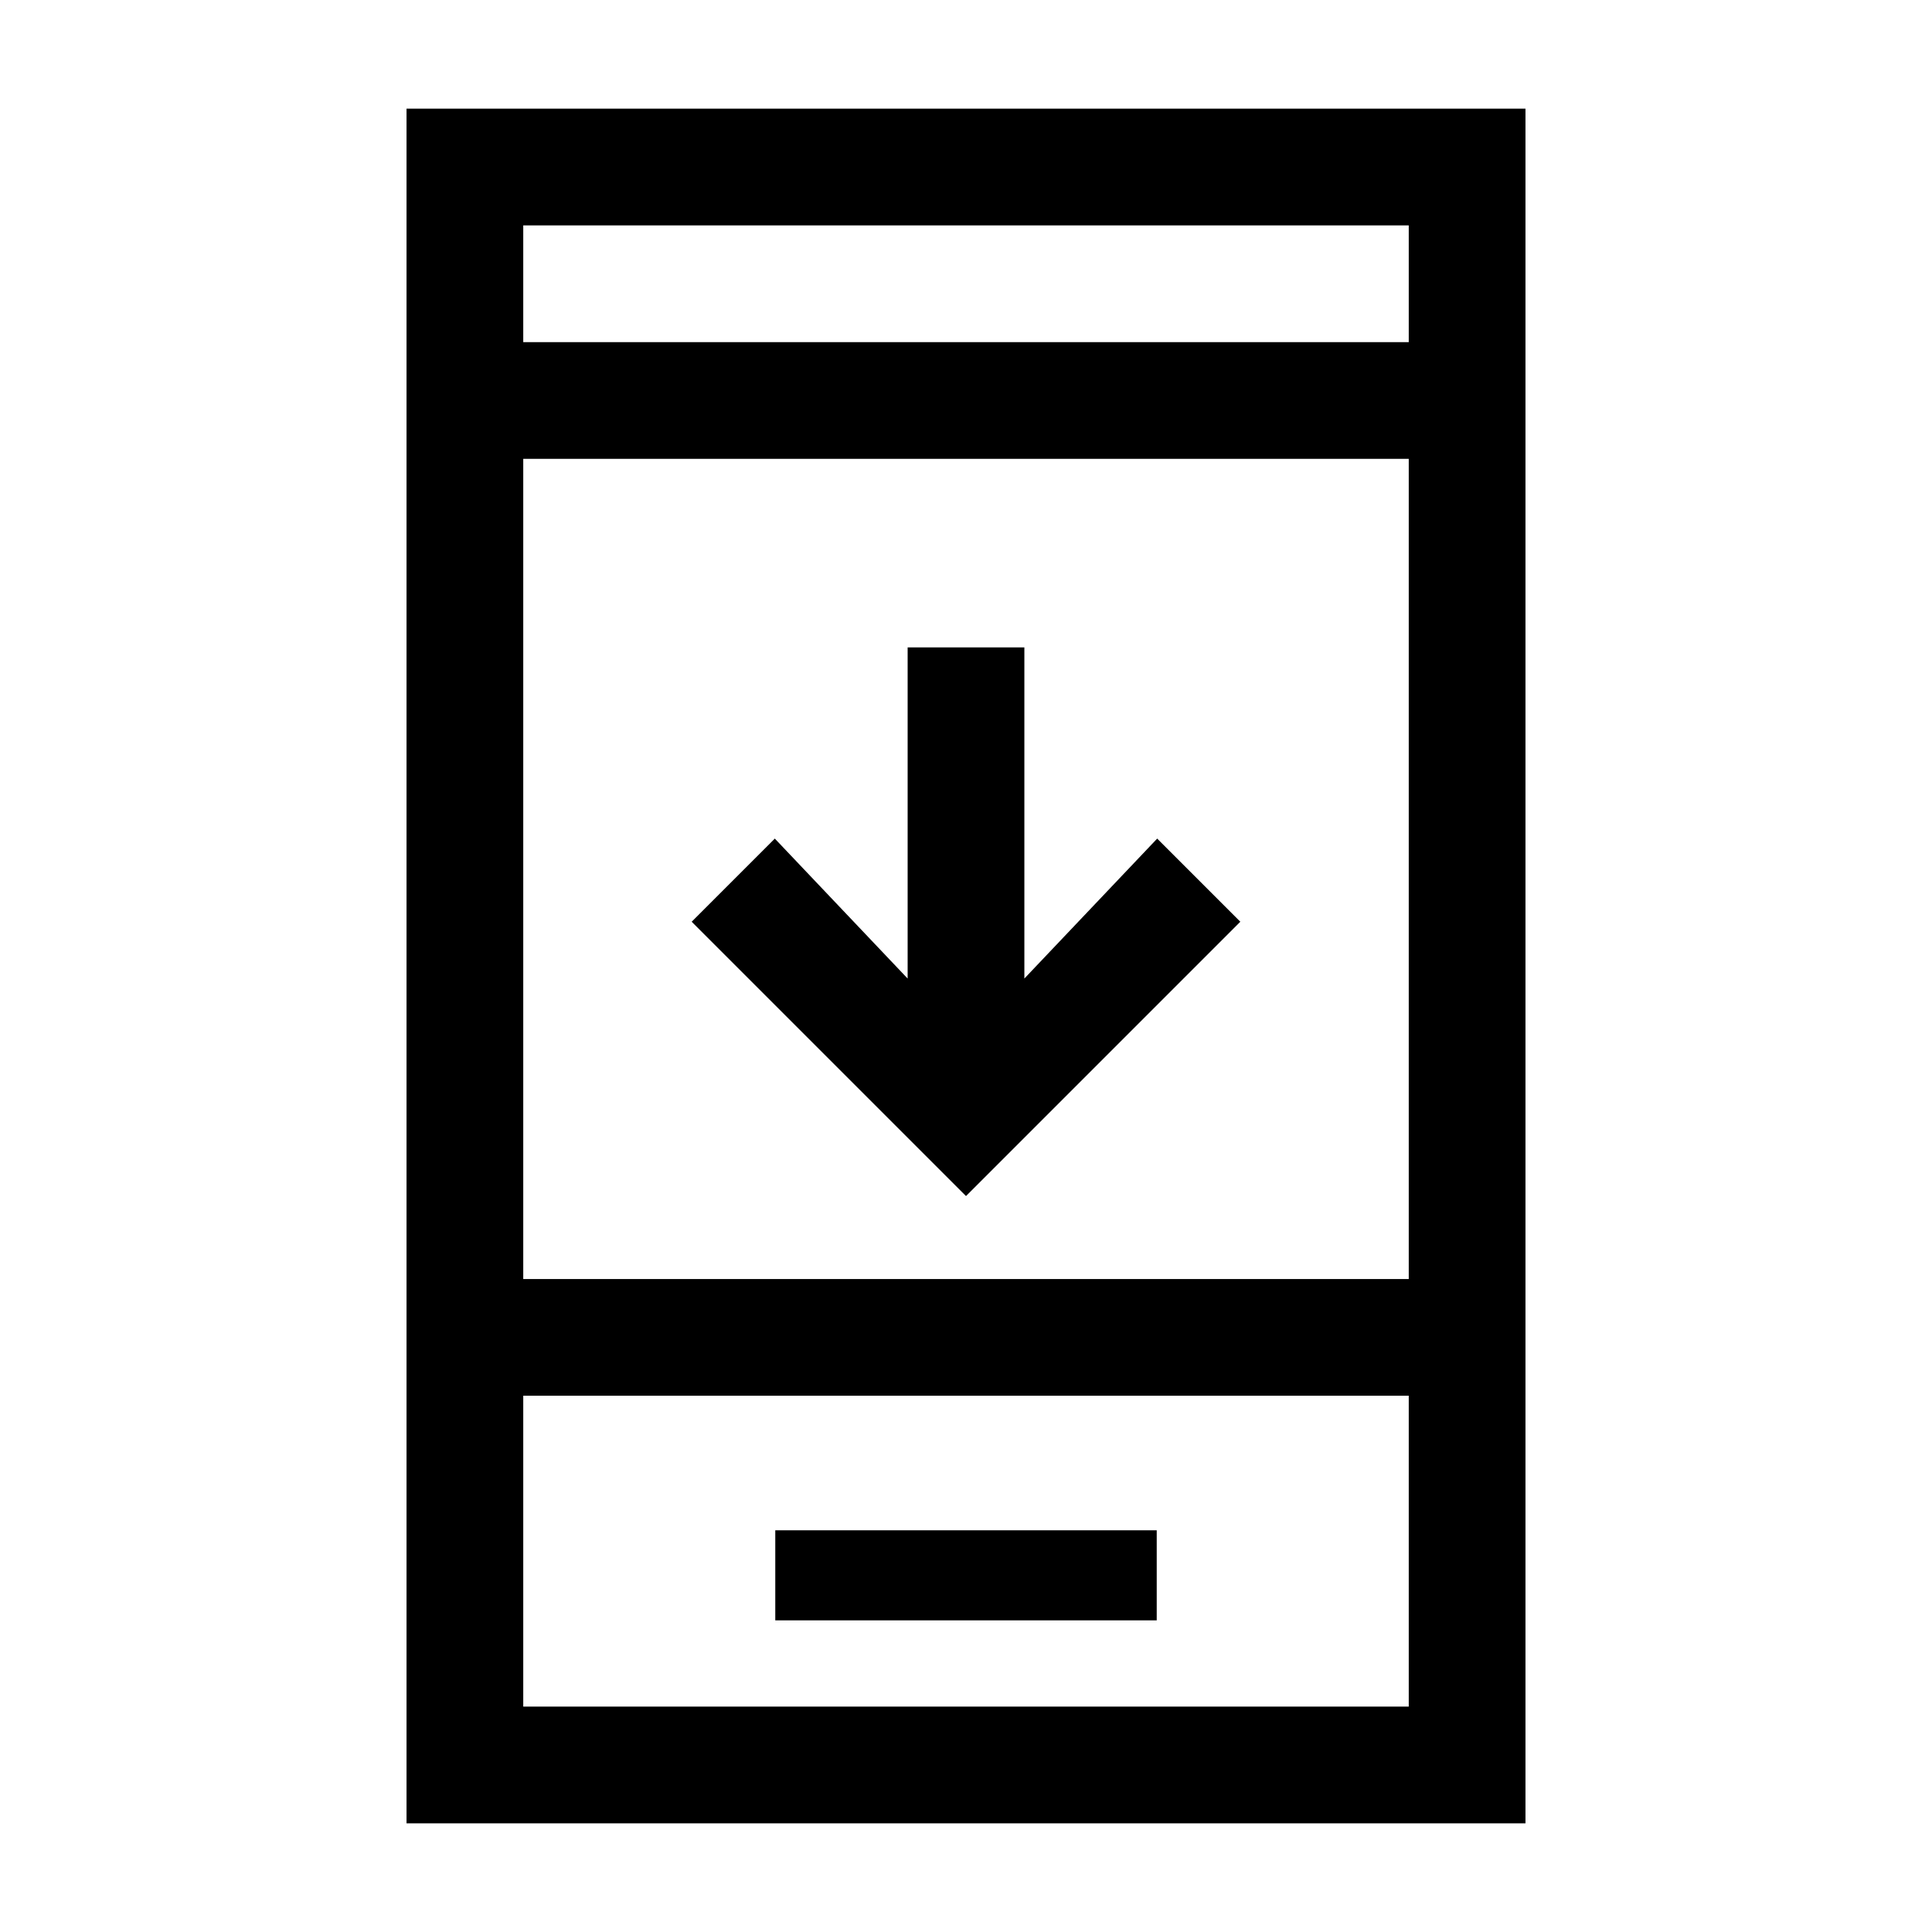 <svg xmlns="http://www.w3.org/2000/svg" height="20" viewBox="0 -960 960 960" width="20"><path d="M616.308-502 480-365.692 343.692-502 385-543.308l66 69.538v-164.538h58v164.538l66-69.538L616.308-502ZM385.231-154.846h189.538v-44.769H385.231v44.769ZM202-54v-852h556v852H202Zm58-212.461V-112h440v-154.461H260Zm0-58.001h440V-732H260v407.538ZM260-790h440v-58H260v58Zm0 523.539V-112v-154.461ZM260-790v-58 58Z"/></svg>